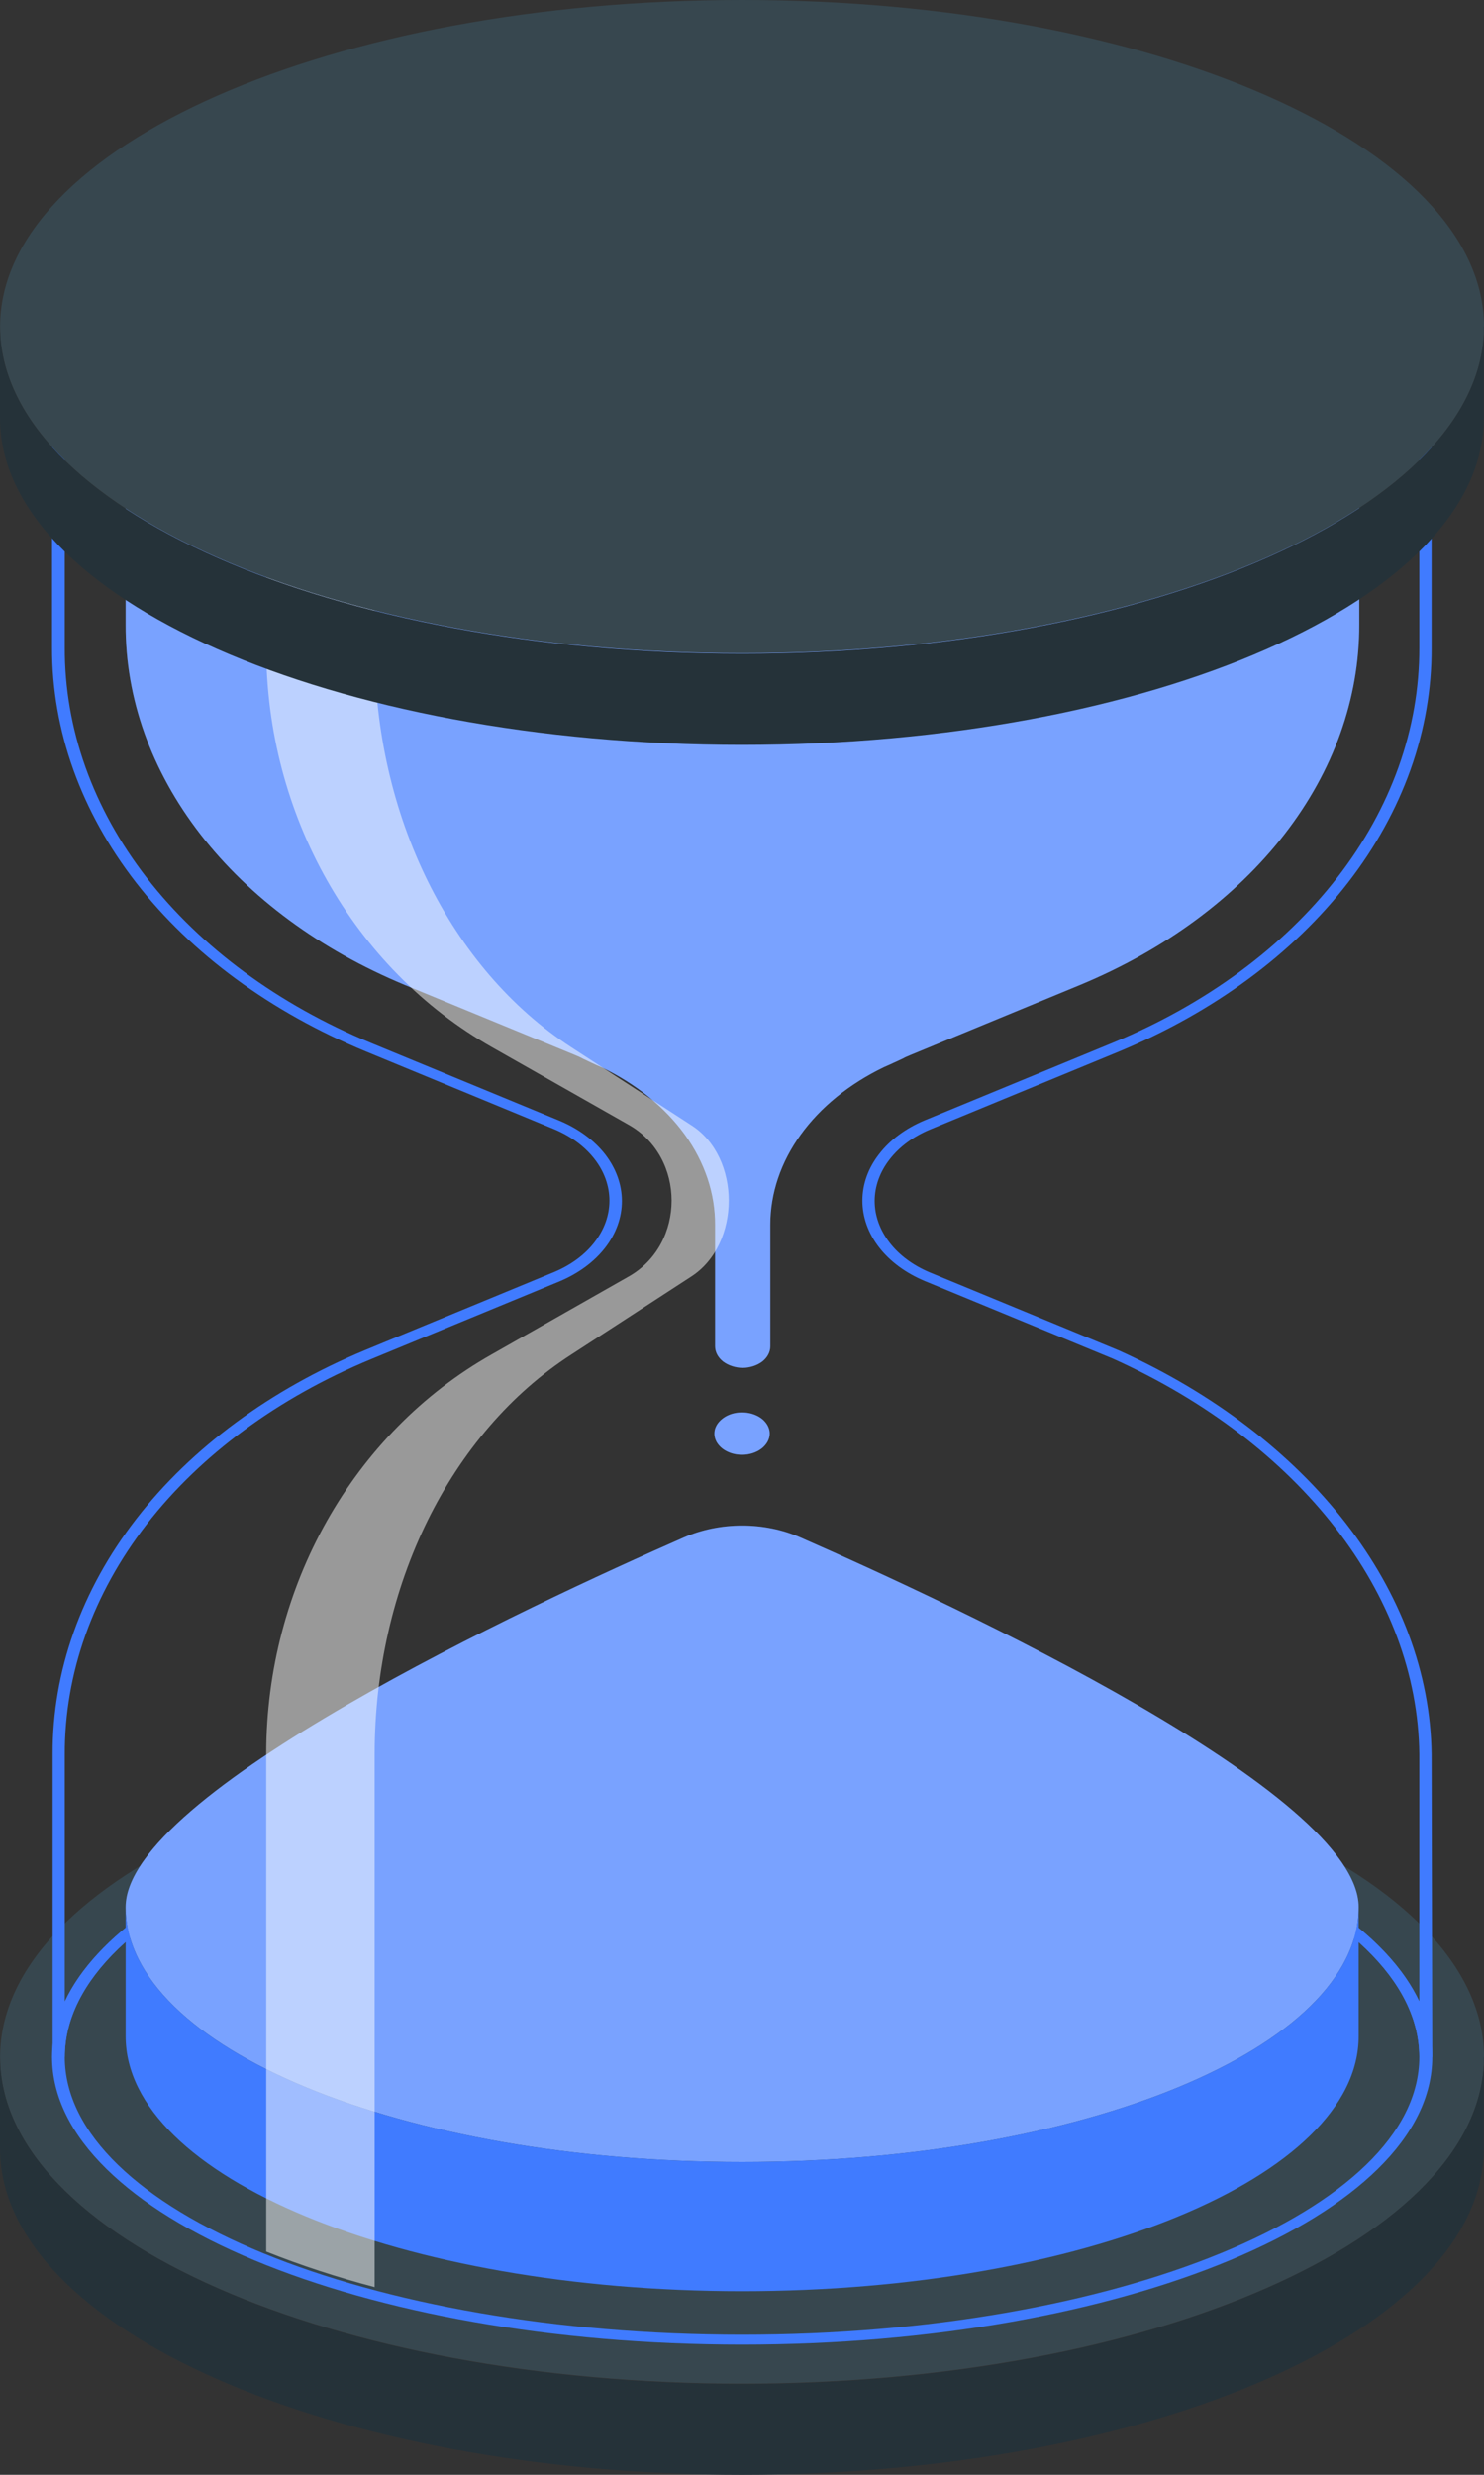 <svg width="15" height="25" viewBox="0 0 15 25" fill="none" xmlns="http://www.w3.org/2000/svg">
<rect x="0" y="0" width="15" height="25" fill="#333333" stroke="none"/>
<path d="M7.501 24.079C11.642 24.079 15 22.602 15 20.78C15 18.957 11.642 17.48 7.501 17.48C3.359 17.48 0.001 18.957 0.001 20.78C0.001 22.602 3.359 24.079 7.501 24.079Z" fill="#37474F"/>
<path d="M15 20.779C15 22.602 11.643 24.083 7.501 24.083C3.358 24.083 0 22.602 0 20.779V21.702C0 23.523 3.357 25 7.498 25C11.639 25 14.998 23.523 14.998 21.702V20.779H15Z" fill="#253239"/>
<path d="M7.501 23.685C3.655 23.685 0.526 22.382 0.526 20.779C0.526 19.177 3.655 17.874 7.501 17.874C11.346 17.874 14.477 19.177 14.477 20.779C14.477 22.382 11.348 23.685 7.501 23.685ZM7.501 17.974C3.726 17.974 0.655 19.232 0.655 20.779C0.655 22.327 3.726 23.585 7.501 23.585C11.275 23.585 14.346 22.326 14.346 20.779C14.346 19.233 11.276 17.974 7.501 17.974Z" fill="#407BFF"/>
<path d="M7.501 6.206C3.655 6.206 0.526 4.902 0.526 3.299C0.526 1.697 3.655 0.394 7.501 0.394C11.346 0.394 14.477 1.697 14.477 3.299C14.477 4.902 11.348 6.206 7.501 6.206ZM7.501 0.494C3.726 0.494 0.655 1.753 0.655 3.299C0.655 4.846 3.726 6.106 7.501 6.106C11.275 6.106 14.346 4.844 14.346 3.299C14.346 1.754 11.276 0.494 7.501 0.494Z" fill="#407BFF"/>
<path d="M14.346 20.781V20.779H14.477L14.346 20.781Z" fill="#407BFF"/>
<path d="M0.526 20.781V20.779H0.656L0.526 20.781Z" fill="#407BFF"/>
<path d="M14.477 20.779H14.346C14.346 19.232 11.276 17.974 7.501 17.974C3.725 17.974 0.655 19.232 0.655 20.779H0.532V17.719C0.529 16.883 0.821 16.062 1.378 15.343C1.934 14.625 2.735 14.035 3.694 13.637L5.599 12.851C5.769 12.78 5.911 12.676 6.009 12.549C6.108 12.422 6.16 12.277 6.16 12.129C6.16 11.981 6.108 11.835 6.009 11.708C5.911 11.581 5.769 11.477 5.599 11.406L3.694 10.62C2.735 10.223 1.934 9.635 1.376 8.917C0.818 8.199 0.524 7.379 0.526 6.543V3.429H0.664V3.473C0.884 4.95 3.884 6.107 7.494 6.107C11.105 6.107 14.106 4.95 14.326 3.473L14.332 3.429H14.47V6.543C14.474 7.379 14.181 8.2 13.624 8.918C13.067 9.637 12.266 10.226 11.307 10.624L9.401 11.41C9.231 11.481 9.09 11.585 8.992 11.712C8.893 11.839 8.841 11.985 8.841 12.132C8.841 12.28 8.893 12.425 8.992 12.553C9.09 12.68 9.231 12.784 9.401 12.855L11.307 13.641C13.239 14.512 14.451 16.075 14.47 17.723L14.477 20.779ZM7.501 17.874C10.887 17.874 13.717 18.884 14.346 20.218V17.719C14.328 16.107 13.14 14.576 11.249 13.725L9.345 12.94C9.155 12.86 8.996 12.743 8.886 12.601C8.775 12.458 8.717 12.295 8.717 12.129C8.717 11.963 8.775 11.8 8.886 11.658C8.996 11.515 9.155 11.398 9.345 11.318L11.252 10.532C12.189 10.144 12.972 9.567 13.517 8.865C14.062 8.163 14.348 7.36 14.346 6.543V3.863C13.718 5.206 10.87 6.21 7.501 6.21C4.131 6.21 1.284 5.206 0.655 3.863V6.543C0.652 7.361 0.938 8.164 1.483 8.867C2.029 9.57 2.812 10.147 3.751 10.536L5.657 11.322C5.847 11.402 6.006 11.519 6.117 11.661C6.227 11.804 6.286 11.967 6.286 12.133C6.286 12.299 6.227 12.462 6.117 12.604C6.006 12.747 5.847 12.864 5.657 12.944L3.751 13.73C2.812 14.119 2.028 14.695 1.483 15.398C0.938 16.102 0.652 16.905 0.655 17.723V20.218C1.284 18.884 4.115 17.874 7.501 17.874Z" fill="#407BFF"/>
<path d="M8.088 15.53C7.909 15.452 7.707 15.411 7.501 15.411C7.295 15.411 7.093 15.452 6.914 15.53C5.363 16.211 1.27 18.113 1.27 19.265C1.27 20.687 4.059 21.84 7.501 21.84C10.942 21.84 13.733 20.687 13.733 19.265C13.733 18.113 9.64 16.211 8.088 15.53Z" fill="#407BFF"/>
<path opacity="0.3" d="M8.088 15.53C7.909 15.452 7.707 15.411 7.501 15.411C7.295 15.411 7.093 15.452 6.914 15.53C5.363 16.211 1.27 18.113 1.27 19.265C1.27 20.687 4.059 21.84 7.501 21.84C10.942 21.84 13.733 20.687 13.733 19.265C13.733 18.113 9.64 16.211 8.088 15.53Z" fill="white"/>
<path d="M7.501 21.84C4.059 21.84 1.27 20.687 1.27 19.265V20.57C1.27 21.992 4.06 23.145 7.501 23.145C10.941 23.145 13.733 21.992 13.733 20.57V19.265C13.733 20.687 10.942 21.84 7.501 21.84Z" fill="#407BFF"/>
<path d="M1.27 3.478V6.309C1.267 7.055 1.529 7.787 2.026 8.428C2.523 9.069 3.237 9.595 4.092 9.95L5.816 10.659C5.842 10.67 5.868 10.681 5.891 10.694C5.953 10.724 6.014 10.753 6.078 10.78C6.431 10.95 6.721 11.184 6.923 11.463C7.124 11.742 7.229 12.056 7.228 12.374V13.601C7.228 13.658 7.257 13.713 7.309 13.754C7.362 13.794 7.433 13.817 7.507 13.818C7.581 13.817 7.652 13.794 7.705 13.754C7.757 13.713 7.786 13.658 7.786 13.601V12.374C7.786 12.056 7.891 11.742 8.092 11.464C8.293 11.185 8.583 10.95 8.935 10.78C8.999 10.753 9.058 10.724 9.124 10.694C9.147 10.681 9.173 10.67 9.199 10.659L10.917 9.95C11.772 9.595 12.486 9.069 12.983 8.428C13.48 7.787 13.741 7.055 13.739 6.309V3.478H1.27Z" fill="#407BFF"/>
<path d="M7.78 14.481C7.78 14.439 7.763 14.397 7.732 14.362C7.702 14.327 7.658 14.3 7.607 14.284C7.556 14.268 7.499 14.264 7.445 14.272C7.391 14.28 7.341 14.301 7.303 14.331C7.264 14.361 7.237 14.399 7.226 14.44C7.216 14.482 7.221 14.525 7.242 14.564C7.264 14.603 7.299 14.637 7.345 14.66C7.391 14.684 7.445 14.696 7.501 14.696C7.575 14.696 7.646 14.673 7.698 14.633C7.75 14.592 7.78 14.538 7.78 14.481Z" fill="#407BFF"/>
<path opacity="0.3" d="M1.27 3.478V6.309C1.267 7.055 1.529 7.787 2.026 8.428C2.523 9.069 3.237 9.595 4.092 9.95L5.816 10.659C5.842 10.67 5.868 10.681 5.891 10.694C5.953 10.724 6.014 10.753 6.078 10.78C6.431 10.95 6.721 11.184 6.923 11.463C7.124 11.742 7.229 12.056 7.228 12.374V13.601C7.228 13.658 7.257 13.713 7.309 13.754C7.362 13.794 7.433 13.817 7.507 13.818C7.581 13.817 7.652 13.794 7.705 13.754C7.757 13.713 7.786 13.658 7.786 13.601V12.374C7.786 12.056 7.891 11.742 8.092 11.464C8.293 11.185 8.583 10.95 8.935 10.78C8.999 10.753 9.058 10.724 9.124 10.694C9.147 10.681 9.173 10.67 9.199 10.659L10.917 9.95C11.772 9.595 12.486 9.069 12.983 8.428C13.48 7.787 13.741 7.055 13.739 6.309V3.478H1.27Z" fill="white"/>
<g opacity="0.3">
<path d="M7.78 14.481C7.78 14.439 7.763 14.397 7.732 14.362C7.702 14.327 7.658 14.3 7.607 14.284C7.556 14.268 7.499 14.264 7.445 14.272C7.391 14.28 7.341 14.301 7.303 14.331C7.264 14.361 7.237 14.399 7.226 14.44C7.216 14.482 7.221 14.525 7.242 14.564C7.264 14.603 7.299 14.637 7.345 14.66C7.391 14.684 7.445 14.696 7.501 14.696C7.575 14.696 7.646 14.673 7.698 14.633C7.75 14.592 7.78 14.538 7.78 14.481Z" fill="white"/>
</g>
<path d="M7.501 6.053C10.943 6.053 13.733 4.9 13.733 3.478C13.733 2.055 10.943 0.902 7.501 0.902C4.059 0.902 1.268 2.055 1.268 3.478C1.268 4.9 4.059 6.053 7.501 6.053Z" fill="#407BFF"/>
<g style="mix-blend-mode:overlay" opacity="0.5">
<path d="M6.988 12.895L5.777 13.682C4.545 14.476 3.787 16.029 3.787 17.719V23.104C3.41 23.005 3.044 22.886 2.691 22.745V17.719C2.691 16.029 3.566 14.476 4.97 13.682L6.355 12.895C6.933 12.568 6.933 11.688 6.355 11.363L4.97 10.577C3.571 9.782 2.691 8.229 2.691 6.543V3.478H3.787V6.543C3.787 8.233 4.551 9.787 5.777 10.581L6.988 11.367C7.492 11.688 7.492 12.568 6.988 12.895Z" fill="white"/>
</g>
<path d="M7.501 6.599C11.642 6.599 15 5.122 15 3.299C15 1.477 11.642 0 7.501 0C3.359 0 0.001 1.477 0.001 3.299C0.001 5.122 3.359 6.599 7.501 6.599Z" fill="#37474F"/>
<path d="M15 3.299C15 5.122 11.643 6.603 7.501 6.603C3.358 6.603 0 5.122 0 3.299V4.221C0 6.044 3.357 7.525 7.498 7.525C11.639 7.525 14.998 6.048 14.998 4.221V3.299H15Z" fill="#253239"/>
</svg>
